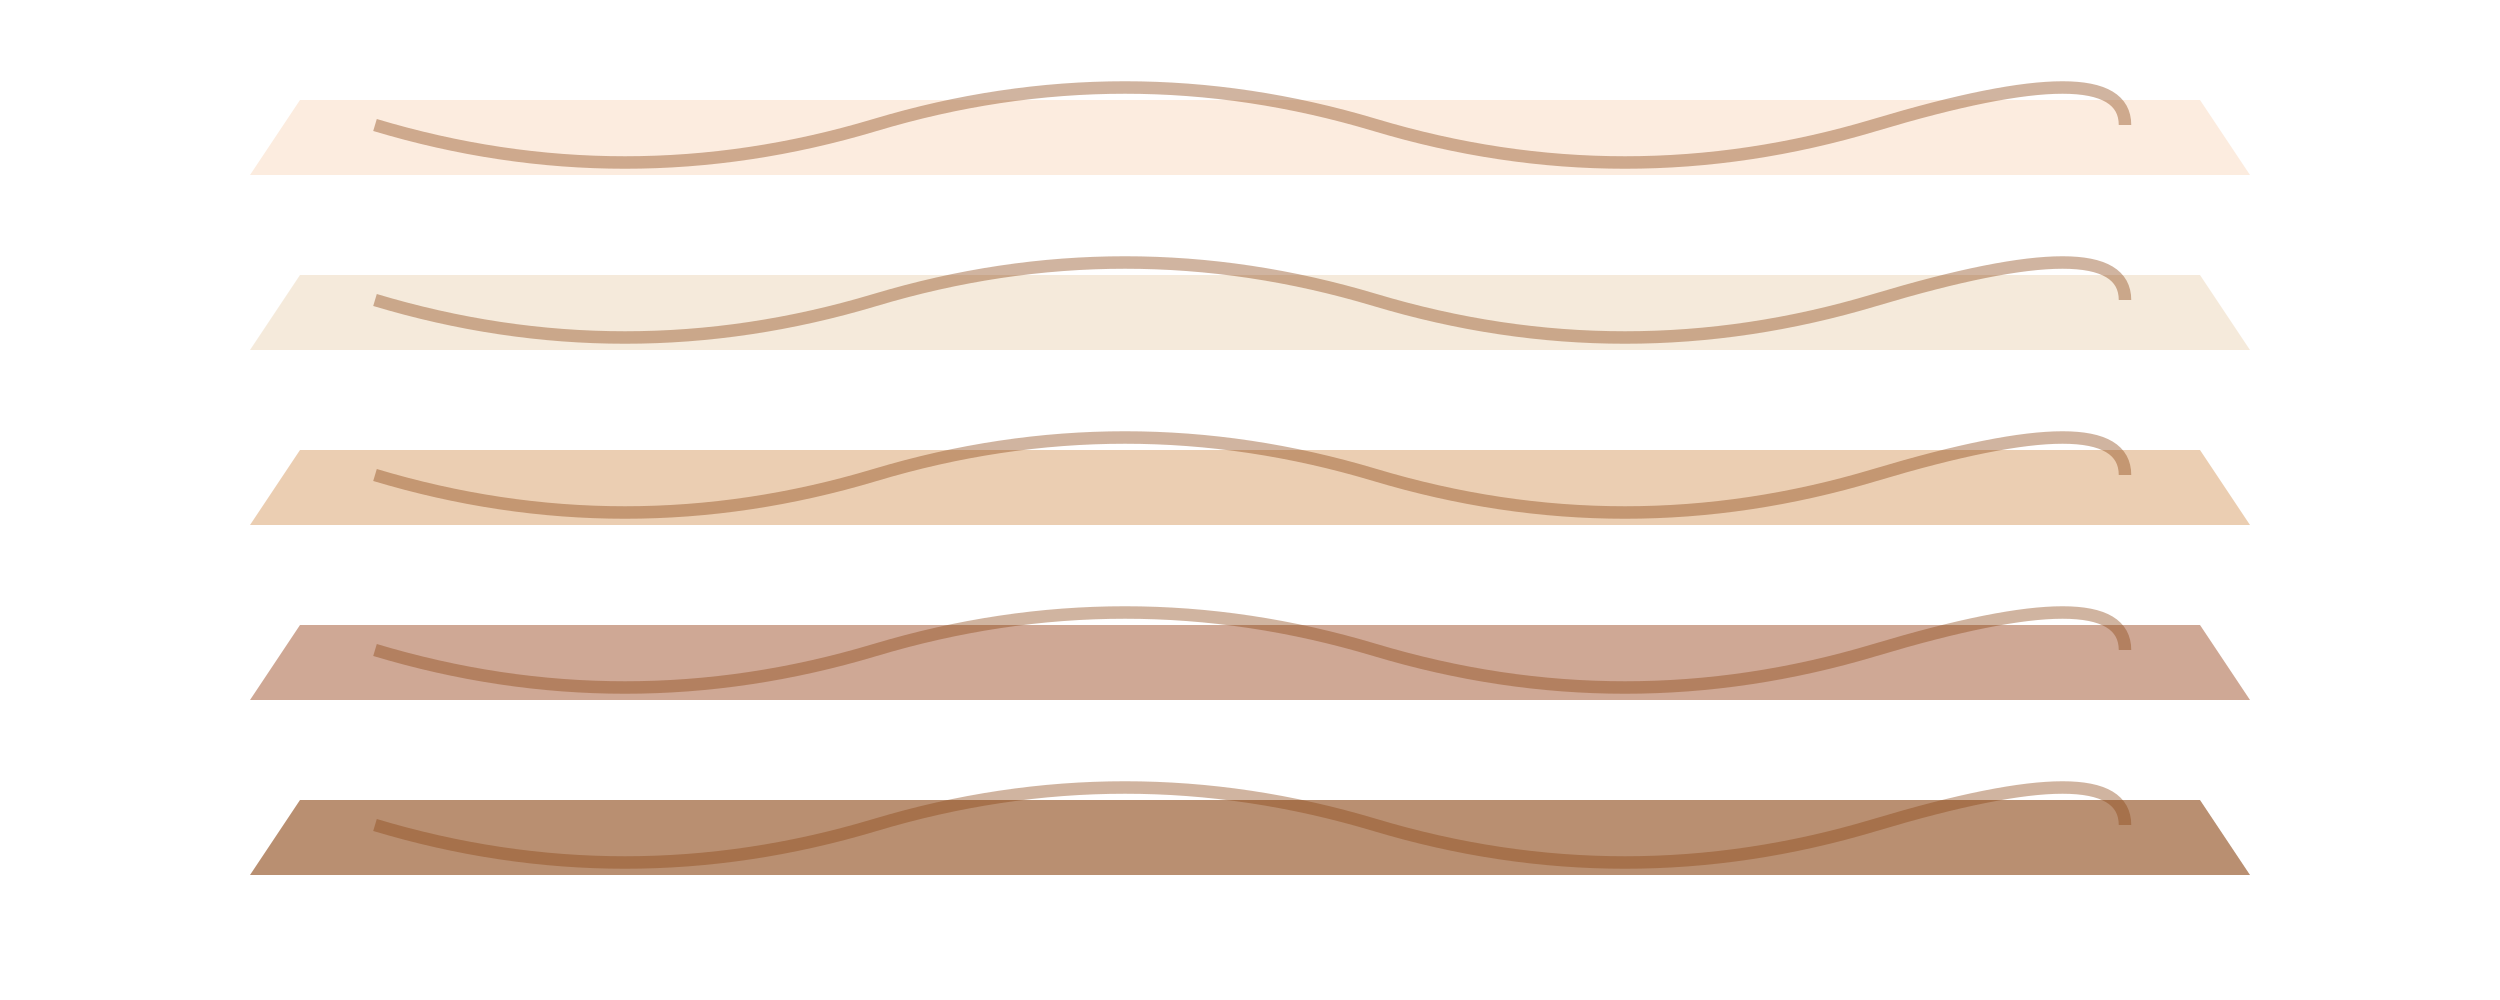 <svg xmlns="http://www.w3.org/2000/svg" viewBox="0 0 100 40" fill="none">
  <path d="M10,35 L90,35 L88,32 L12,32 Z" fill="#8B4513" opacity="0.6"/>
  <path d="M10,28 L90,28 L88,25 L12,25 Z" fill="#A0522D" opacity="0.5"/>
  <path d="M10,21 L90,21 L88,18 L12,18 Z" fill="#CD853F" opacity="0.4"/>
  <path d="M10,14 L90,14 L88,11 L12,11 Z" fill="#DEB887" opacity="0.3"/>
  <path d="M10,7 L90,7 L88,4 L12,4 Z" fill="#F4A460" opacity="0.2"/>
  <!-- Wood grain lines -->
  <path d="M15,5 Q25,8 35,5 T55,5 T75,5 T85,5" stroke="#8B4513" stroke-width="0.5" fill="none" opacity="0.4"/>
  <path d="M15,12 Q25,15 35,12 T55,12 T75,12 T85,12" stroke="#8B4513" stroke-width="0.5" fill="none" opacity="0.4"/>
  <path d="M15,19 Q25,22 35,19 T55,19 T75,19 T85,19" stroke="#8B4513" stroke-width="0.5" fill="none" opacity="0.4"/>
  <path d="M15,26 Q25,29 35,26 T55,26 T75,26 T85,26" stroke="#8B4513" stroke-width="0.5" fill="none" opacity="0.4"/>
  <path d="M15,33 Q25,36 35,33 T55,33 T75,33 T85,33" stroke="#8B4513" stroke-width="0.5" fill="none" opacity="0.4"/>
</svg>
